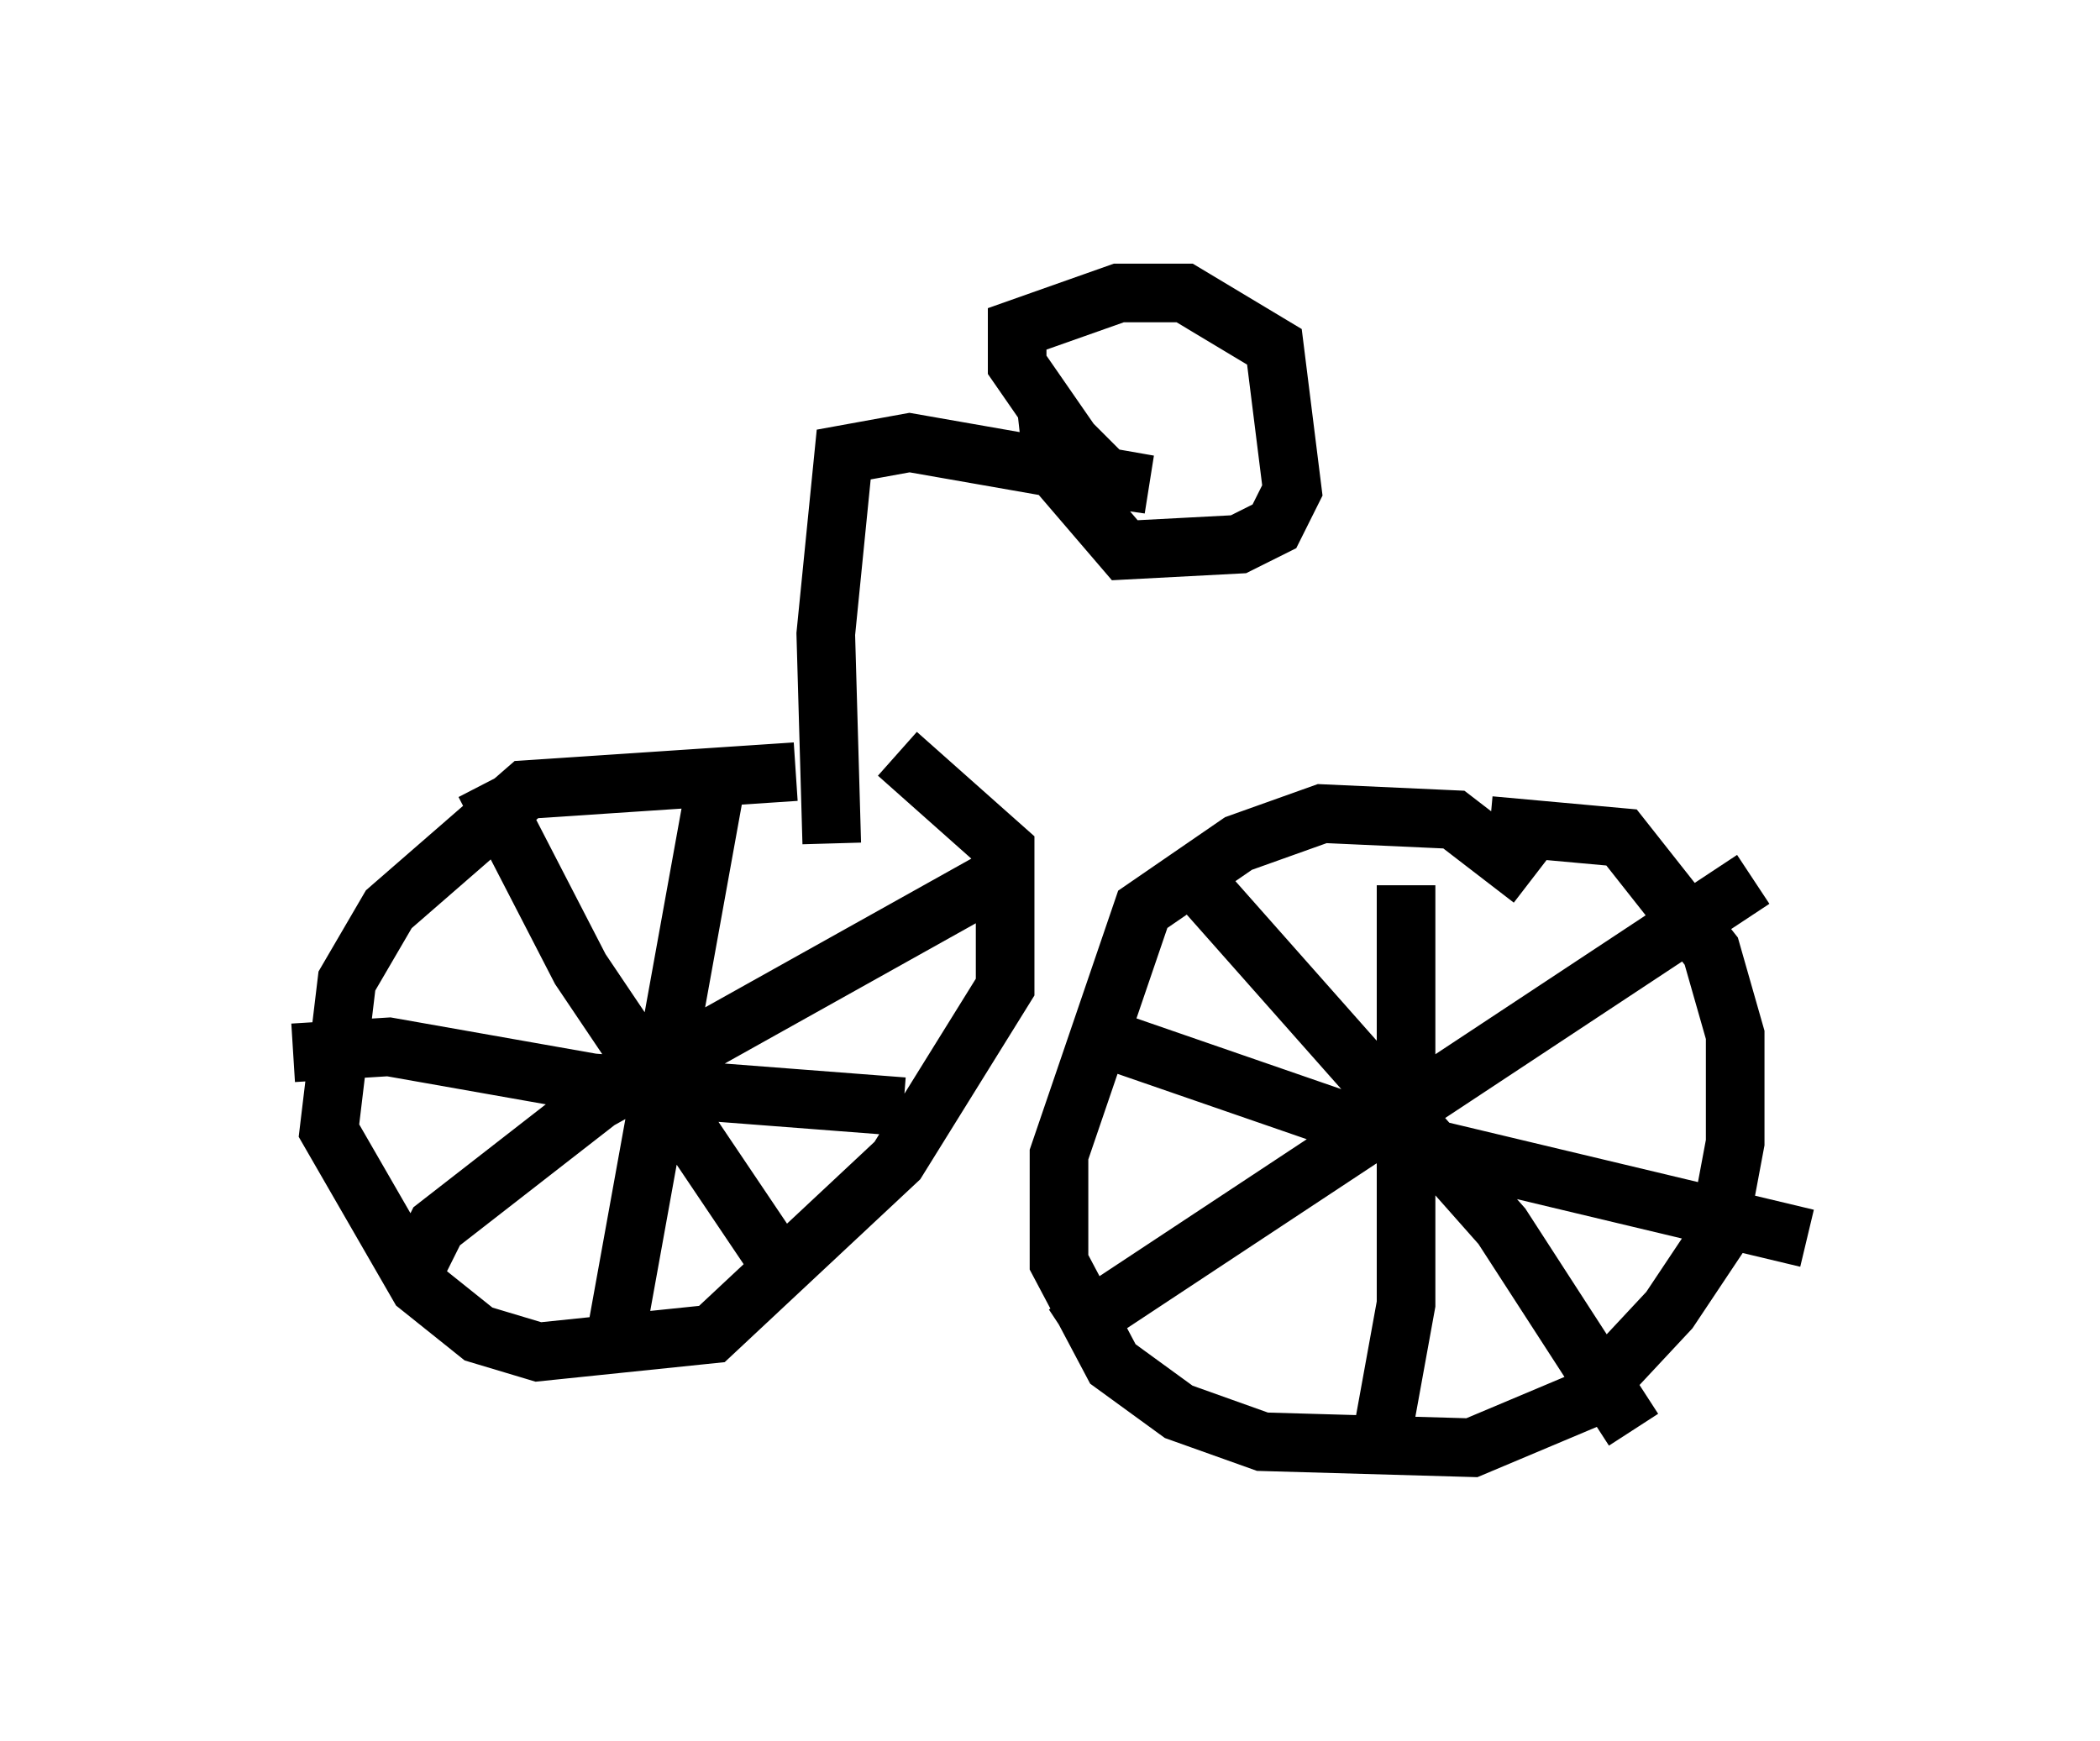 <?xml version="1.0" encoding="utf-8" ?>
<svg baseProfile="full" height="29.702" version="1.1" width="35.827" xmlns="http://www.w3.org/2000/svg" xmlns:ev="http://www.w3.org/2001/xml-events" xmlns:xlink="http://www.w3.org/1999/xlink"><defs /><rect fill="white" height="29.702" width="35.827" x="0" y="0" /><path d="M15.004, 13.473 m-1.429, -0.306 l-4.594, 0.306 -2.348, 2.042 l-0.715, 1.225 -0.306, 2.552 l1.531, 2.654 1.021, 0.817 l1.021, 0.306 2.96, -0.306 l3.165, -2.96 1.838, -2.96 l0.0, -2.348 -1.838, -1.633 m10.821, 2.144 l-1.327, -1.021 -2.246, -0.102 l-1.429, 0.51 -1.633, 1.123 l-1.429, 4.185 0.0, 1.838 l0.919, 1.735 1.123, 0.817 l1.429, 0.51 3.573, 0.102 l1.94, -0.817 1.429, -1.531 l0.817, -1.225 0.306, -1.633 l0.0, -1.838 -0.408, -1.429 l-1.531, -1.94 -2.246, -0.204 m-13.169, -0.919 l-1.735, 9.596 m-5.513, -4.798 l1.633, -0.102 3.471, 0.613 l5.308, 0.408 m-7.146, -5.513 l1.633, 3.165 3.573, 5.308 m-6.329, -0.306 l0.306, -0.613 2.756, -2.144 l6.942, -3.879 m6.84, 0.204 l0.0, 7.146 -0.408, 2.246 m-5.206, -6.942 l5.615, 1.94 6.84, 1.633 m-10.719, -6.431 l5.513, 6.227 2.246, 3.471 m-9.698, -1.633 l11.74, -7.758 m-15.721, -0.613 l-0.102, -3.573 0.306, -3.063 l1.123, -0.204 4.083, 0.715 l-0.715, -0.102 -0.613, -0.613 l-0.919, -1.327 0.0, -0.613 l1.735, -0.613 1.123, 0.0 l1.531, 0.919 0.306, 2.45 l-0.306, 0.613 -0.613, 0.306 l-1.94, 0.102 -1.225, -1.429 l-0.102, -0.919 m4.185, 1.94 " fill="none" stroke="black" stroke-width="1" /></svg>